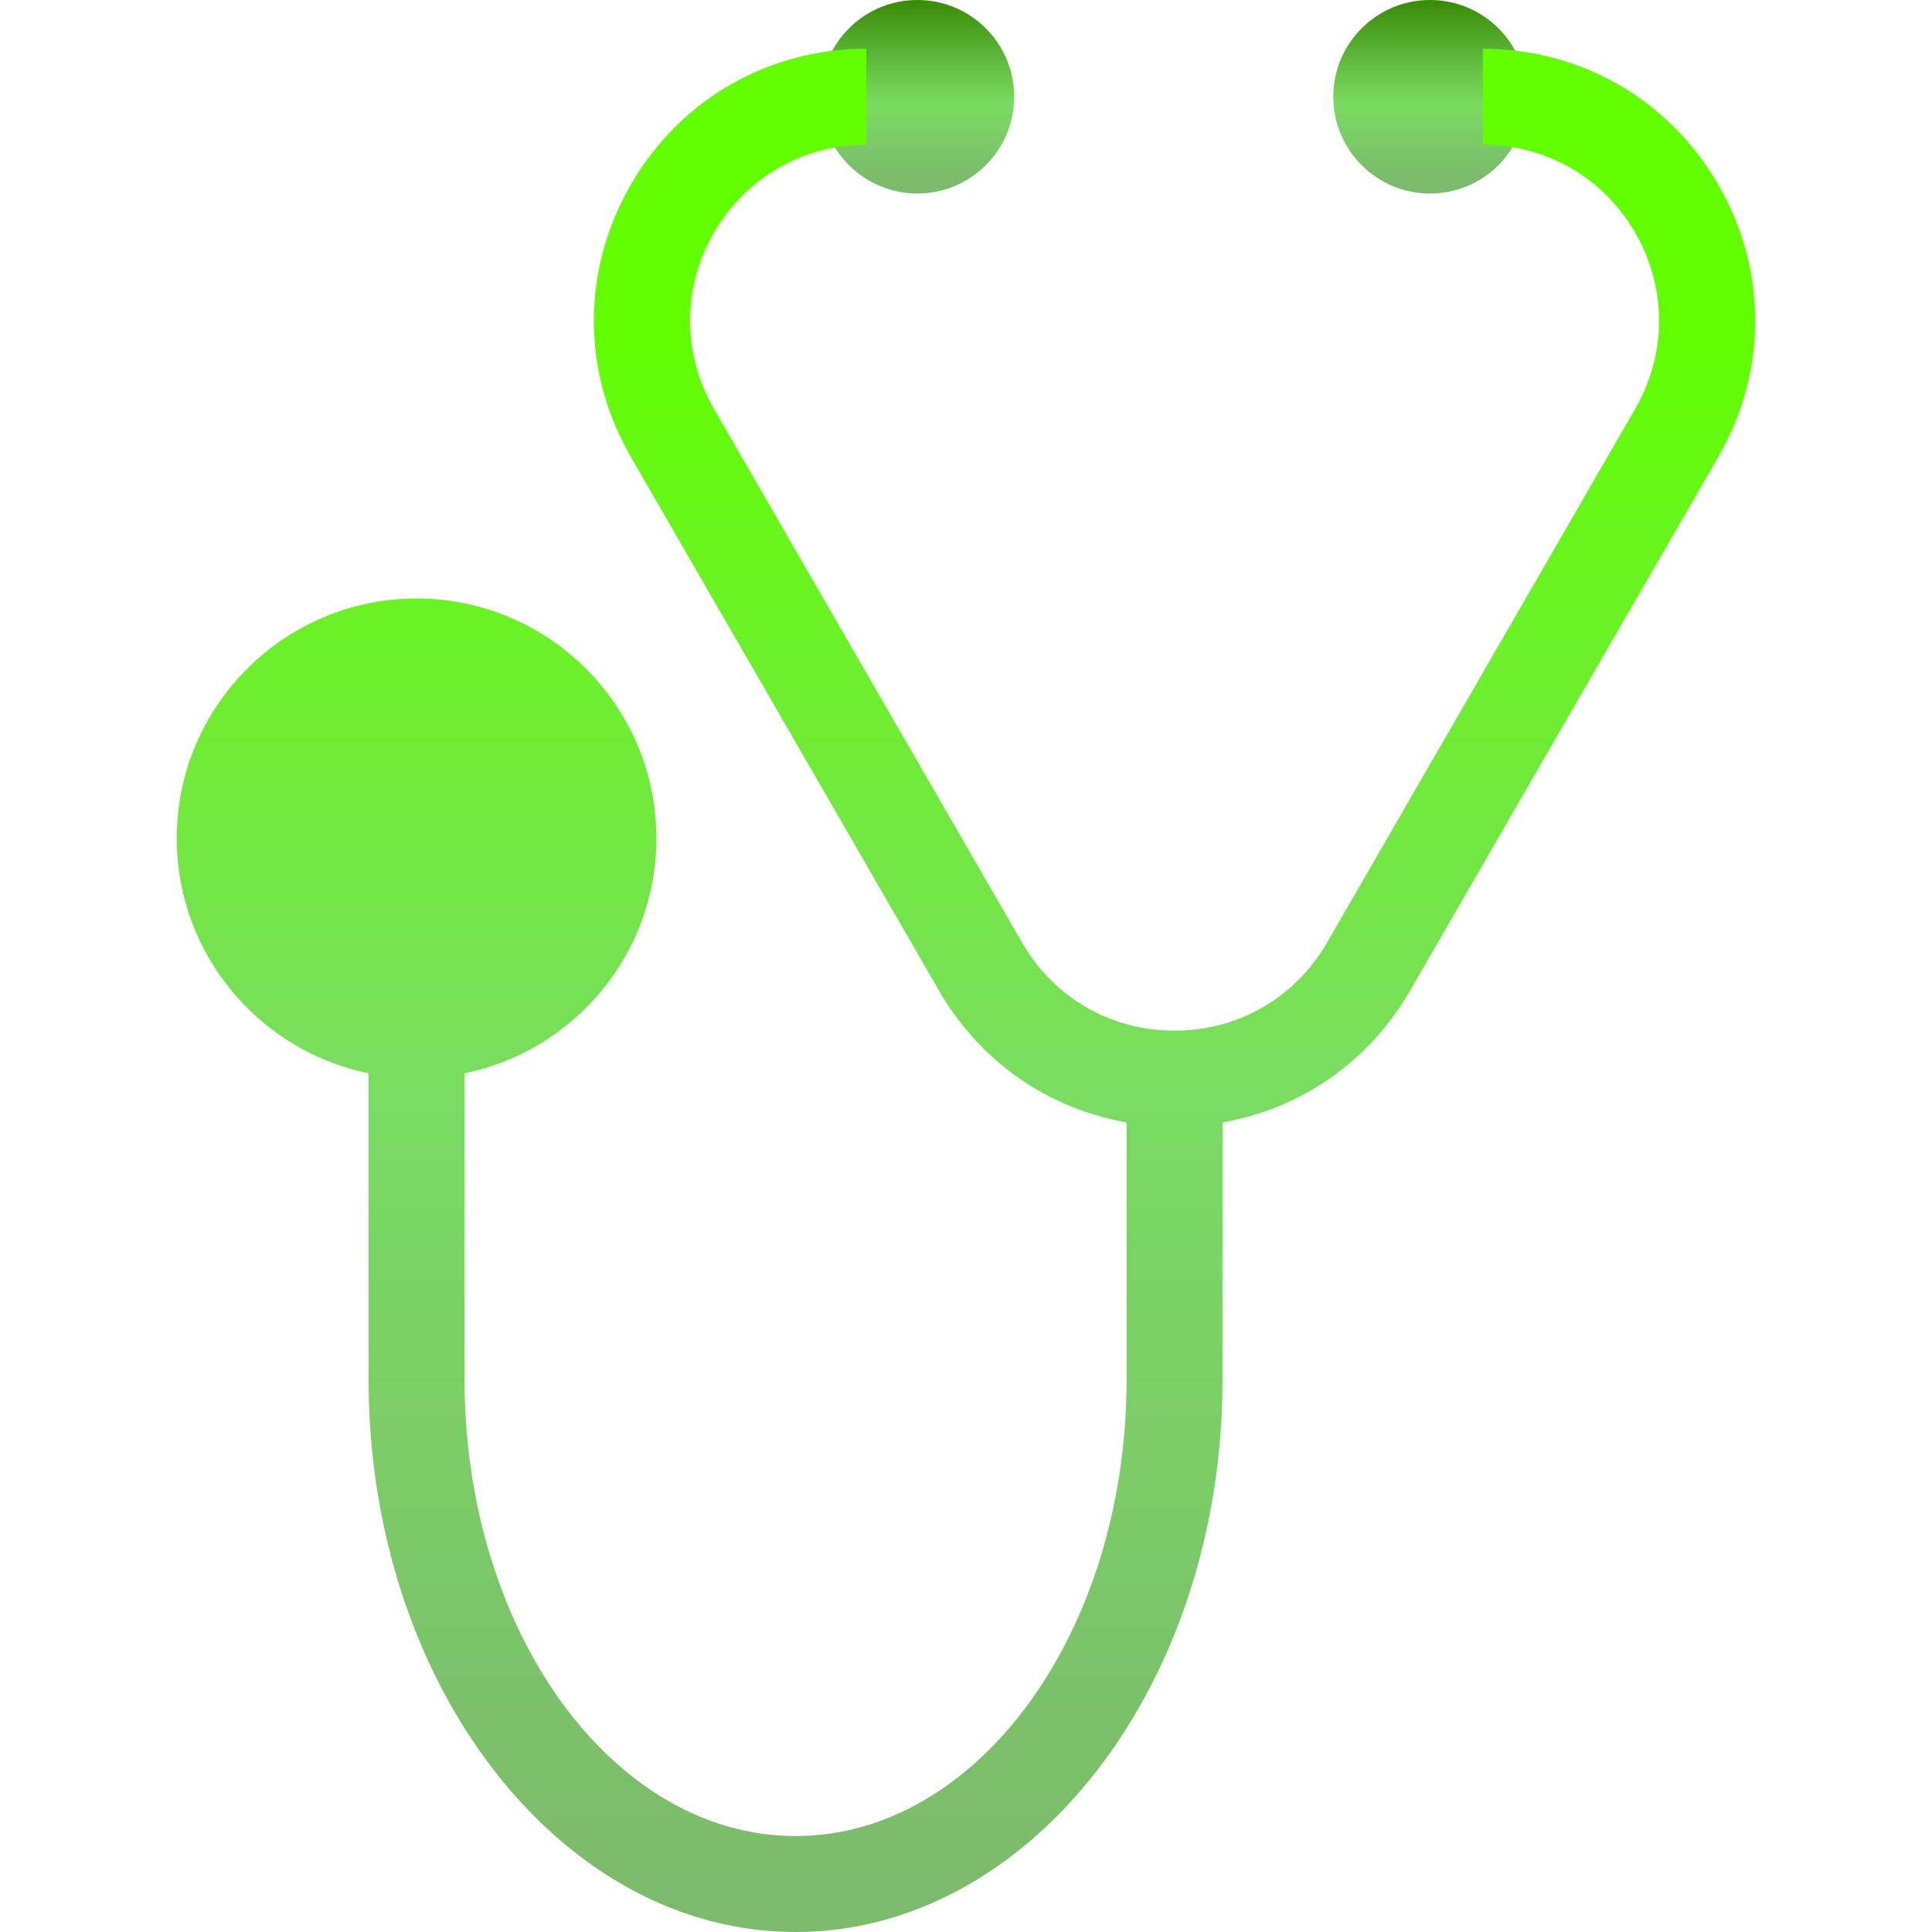 <svg width="400" height="400" viewBox="0 0 400 400" fill="none" xmlns="http://www.w3.org/2000/svg">
<g clip-path="url(#clip0_301_96)">
<path d="M189.935 40.067C200.999 40.067 209.968 31.098 209.968 20.033C209.968 8.969 200.999 0 189.935 0C178.871 0 169.901 8.969 169.901 20.033C169.901 31.098 178.871 40.067 189.935 40.067Z" fill="url(#paint0_linear_301_96)"/>
<path d="M296.076 40.067C307.14 40.067 316.109 31.098 316.109 20.033C316.109 8.969 307.14 0 296.076 0C285.012 0 276.042 8.969 276.042 20.033C276.042 31.098 285.012 40.067 296.076 40.067Z" fill="url(#paint1_linear_301_96)"/>
<path d="M355.765 38.255C345.586 20.625 327.357 10.101 307 10.101V29.97C320.175 29.97 331.97 36.781 338.559 48.189C345.147 59.599 345.147 73.221 338.561 84.632L274.739 195.172C268.153 206.58 256.355 213.391 243.18 213.393C230.005 213.393 218.208 206.582 211.619 195.172L147.8 84.63C141.213 73.221 141.213 59.597 147.8 48.189C154.386 36.781 166.186 29.968 179.361 29.968V10.099C159.004 10.099 140.772 20.623 130.594 38.255C120.415 55.886 120.415 76.935 130.594 94.564L194.413 205.104C202.901 219.805 216.996 229.54 233.246 232.378V285.689C233.246 337.766 202.504 380.134 164.716 380.134C126.928 380.134 96.187 337.766 96.187 285.689V222.213C118.818 217.599 135.9 197.54 135.9 173.563C135.9 146.186 113.628 123.914 86.251 123.914C58.874 123.914 36.602 146.186 36.602 173.563C36.602 197.538 53.685 217.597 76.317 222.213V285.689C76.317 348.721 115.972 400.002 164.716 400.002C213.457 400.002 253.112 348.721 253.112 285.689V232.378C269.361 229.54 283.458 219.805 291.943 205.104L355.765 94.564C365.946 76.935 365.946 55.884 355.765 38.255Z" fill="url(#paint2_linear_301_96)"/>
</g>
<defs>
<linearGradient id="paint0_linear_301_96" x1="189.935" y1="0" x2="189.935" y2="40.067" gradientUnits="userSpaceOnUse">
<stop stop-color="#398B07"/>
<stop offset="0.534" stop-color="#7ADC62"/>
<stop offset="0.925" stop-color="#7CBA6C"/>
</linearGradient>
<linearGradient id="paint1_linear_301_96" x1="296.076" y1="0" x2="296.076" y2="40.067" gradientUnits="userSpaceOnUse">
<stop stop-color="#398B07"/>
<stop offset="0.534" stop-color="#7ADC62"/>
<stop offset="0.925" stop-color="#7CBA6C"/>
</linearGradient>
<linearGradient id="paint2_linear_301_96" x1="200.001" y1="10.099" x2="200.001" y2="400.002" gradientUnits="userSpaceOnUse">
<stop offset="0.149" stop-color="#61FF00"/>
<stop offset="0.56" stop-color="#7ADC62"/>
<stop offset="0.982" stop-color="#7CBA6C"/>
</linearGradient>
<clipPath id="clip0_301_96">
<rect width="400" height="400" fill="white"/>
</clipPath>
</defs>
</svg>
